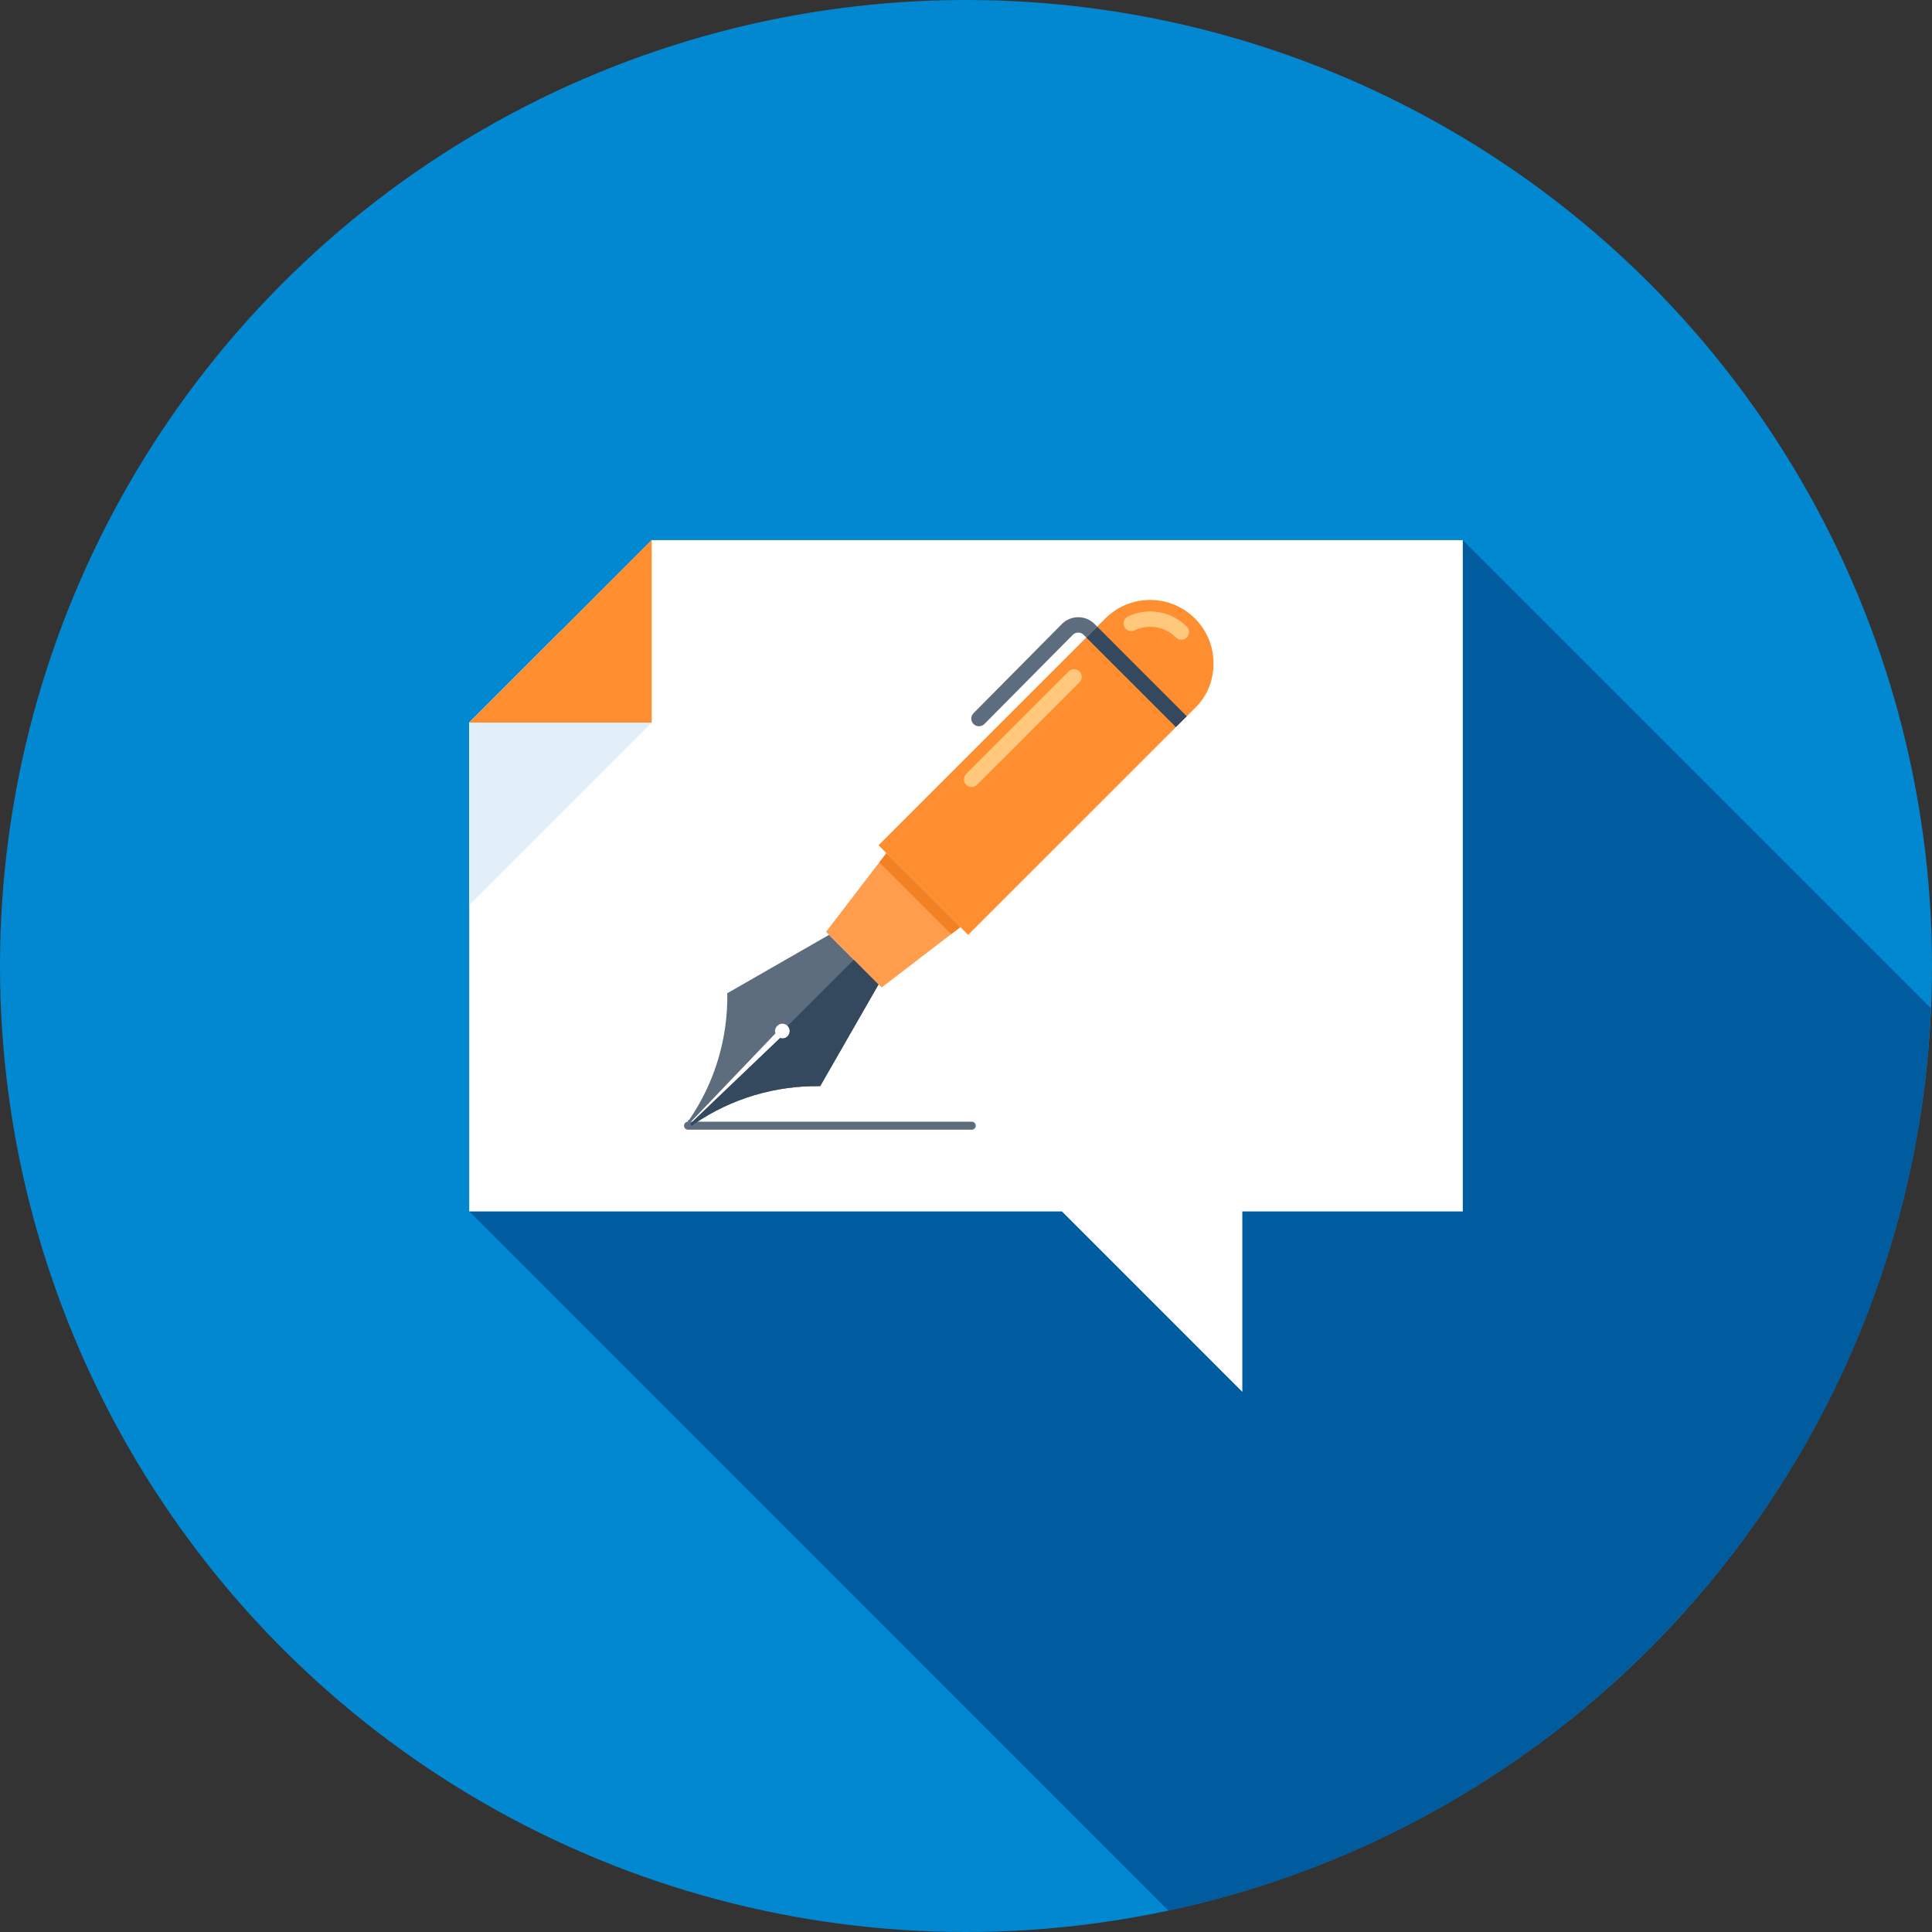 <?xml version="1.0" encoding="iso-8859-1"?>
<!-- Generator: Adobe Illustrator 19.0.0, SVG Export Plug-In . SVG Version: 6.00 Build 0)  -->
<svg version="1.1" id="Layer_1" xmlns="http://www.w3.org/2000/svg" xmlns:xlink="http://www.w3.org/1999/xlink" x="0px" y="0px"
	 viewBox="0 0 512 512" style="enable-background:new 0 0 512 512;" xml:space="preserve">
<rect x="0" y="0" width="512" height="512" fill="#333333" stroke="none"/>
<circle style="fill:#0288d1;" cx="256" cy="256" r="256"/>
<path style="fill:#005b9f;" d="M511.716,267.195L387.661,143.137H172.692l-24.174,24.174l-24.172,24.21v129.536h0.036
	l185.247,185.27C421.732,482.424,506.634,385.17,511.716,267.195z"/>
<polygon style="fill:#FFFFFF;" points="124.344,191.506 124.344,321.042 281.431,321.042 329.231,368.855 329.231,321.042 
	387.656,321.042 387.656,143.137 172.703,143.137 "/>
<polygon style="fill:#E1EFFA;" points="124.344,239.859 172.703,191.506 148.534,167.309 124.344,191.506 "/>
<polygon style="fill:#FF8E31;" points="172.703,191.506 124.344,191.506 172.703,143.137 "/>
<g>
	<path style="fill:#5D6D7E;" d="M257.518,299.382h-75.182c-0.584,0-1.062-0.466-1.062-1.06c0-0.586,0.479-1.068,1.062-1.068h75.182
		c0.584,0,1.06,0.481,1.06,1.068C258.578,298.918,258.099,299.382,257.518,299.382z"/>
	<path style="fill:#5D6D7E;" d="M217.359,287.841l15.485-26.954l-13.14-13.141l-26.962,15.468
		c0.177,11.715-3.182,23.493-10.099,33.556c-0.102,0.028-0.197,0.069-0.243,0.125c-0.159,0.143-0.159,0.407,0,0.556
		c0.143,0.156,0.389,0.156,0.543,0.008l22.551-23.59c-0.223-0.689-0.056-1.467,0.481-1.994c0.765-0.781,1.976-0.773,2.742,0
		c0.755,0.737,0.755,1.994,0.013,2.744c-0.532,0.563-1.321,0.709-2.002,0.474l-23.611,22.551c-0.133,0.141-0.148,0.399,0.005,0.576
		c0.161,0.143,0.422,0.143,0.571,0c0.084-0.074,0.097-0.174,0.128-0.266C193.866,291.018,205.627,287.652,217.359,287.841z"/>
</g>
<path style="fill:#34495E;" d="M183.826,297.951c-0.031,0.069-0.046,0.189-0.11,0.253c-0.164,0.156-0.428,0.156-0.586,0
	c-0.166-0.161-0.141-0.422-0.005-0.563l23.611-22.551c0.681,0.238,1.454,0.069,1.994-0.479c0.748-0.745,0.748-2.002-0.008-2.739
	l17.572-17.559l6.523,6.556l-15.457,26.975C205.665,287.66,193.866,291.018,183.826,297.951z"/>
<path style="fill:#F15540;" d="M316.672,163.904L316.672,163.904L316.672,163.904z"/>
<path style="fill:#FF8E31;" d="M321.592,175.78c-0.003-4.641-1.882-8.835-4.92-11.876c-3.041-3.041-7.24-4.915-11.876-4.915
	c-4.641,0-8.835,1.876-11.878,4.915l-60.093,60.104l23.736,23.736l60.285-60.265C319.89,184.445,321.59,180.416,321.592,175.78z"/>
<g>
	<path style="fill:#FFC87C;" d="M256.036,207.99c-0.794-0.801-0.794-2.094,0-2.88l27.172-27.172c0.794-0.801,2.081-0.801,2.872,0
		c0.801,0.801,0.801,2.086,0,2.885l-27.162,27.167C258.122,208.776,256.829,208.776,256.036,207.99z"/>
	<path style="fill:#FFC87C;" d="M298.363,166.651c-0.166-0.161-0.299-0.366-0.407-0.576c-0.479-1.011-0.046-2.227,0.97-2.719
		c1.864-0.878,3.843-1.313,5.873-1.313c3.666,0,7.119,1.418,9.713,4.017c0.794,0.794,0.794,2.079,0.008,2.88
		c-0.796,0.801-2.086,0.801-2.888,0.005c-1.825-1.841-4.25-2.844-6.833-2.844c-1.431,0-2.821,0.323-4.129,0.942
		C299.873,167.421,298.949,167.24,298.363,166.651z"/>
</g>
<polygon style="fill:#FF9D4D;" points="233.654,261.683 218.911,246.945 234.903,226.094 254.505,245.688 "/>
<polygon style="fill:#34495E;" points="311.629,192.694 287.877,168.947 290.757,166.06 314.509,189.819 "/>
<polygon style="fill:#F28124;" points="252.052,247.557 254.505,245.688 234.903,226.094 233.027,228.531 "/>
<path style="fill:#5D6D7E;" d="M290.757,166.06l-0.701-0.709c-1.155-1.16-2.698-1.784-4.332-1.784
	c-1.641,0.013-3.174,0.645-4.326,1.812l-23.404,23.626c-0.794,0.781-0.786,2.079,0.005,2.872h0.003
	c0.801,0.794,2.086,0.786,2.88-0.013l23.411-23.619c0.381-0.394,0.899-0.604,1.441-0.604c0.548,0,1.06,0.205,1.444,0.596
	l0.701,0.709L290.757,166.06z"/>
<g>
</g>
<g>
</g>
<g>
</g>
<g>
</g>
<g>
</g>
<g>
</g>
<g>
</g>
<g>
</g>
<g>
</g>
<g>
</g>
<g>
</g>
<g>
</g>
<g>
</g>
<g>
</g>
<g>
</g>
</svg>
